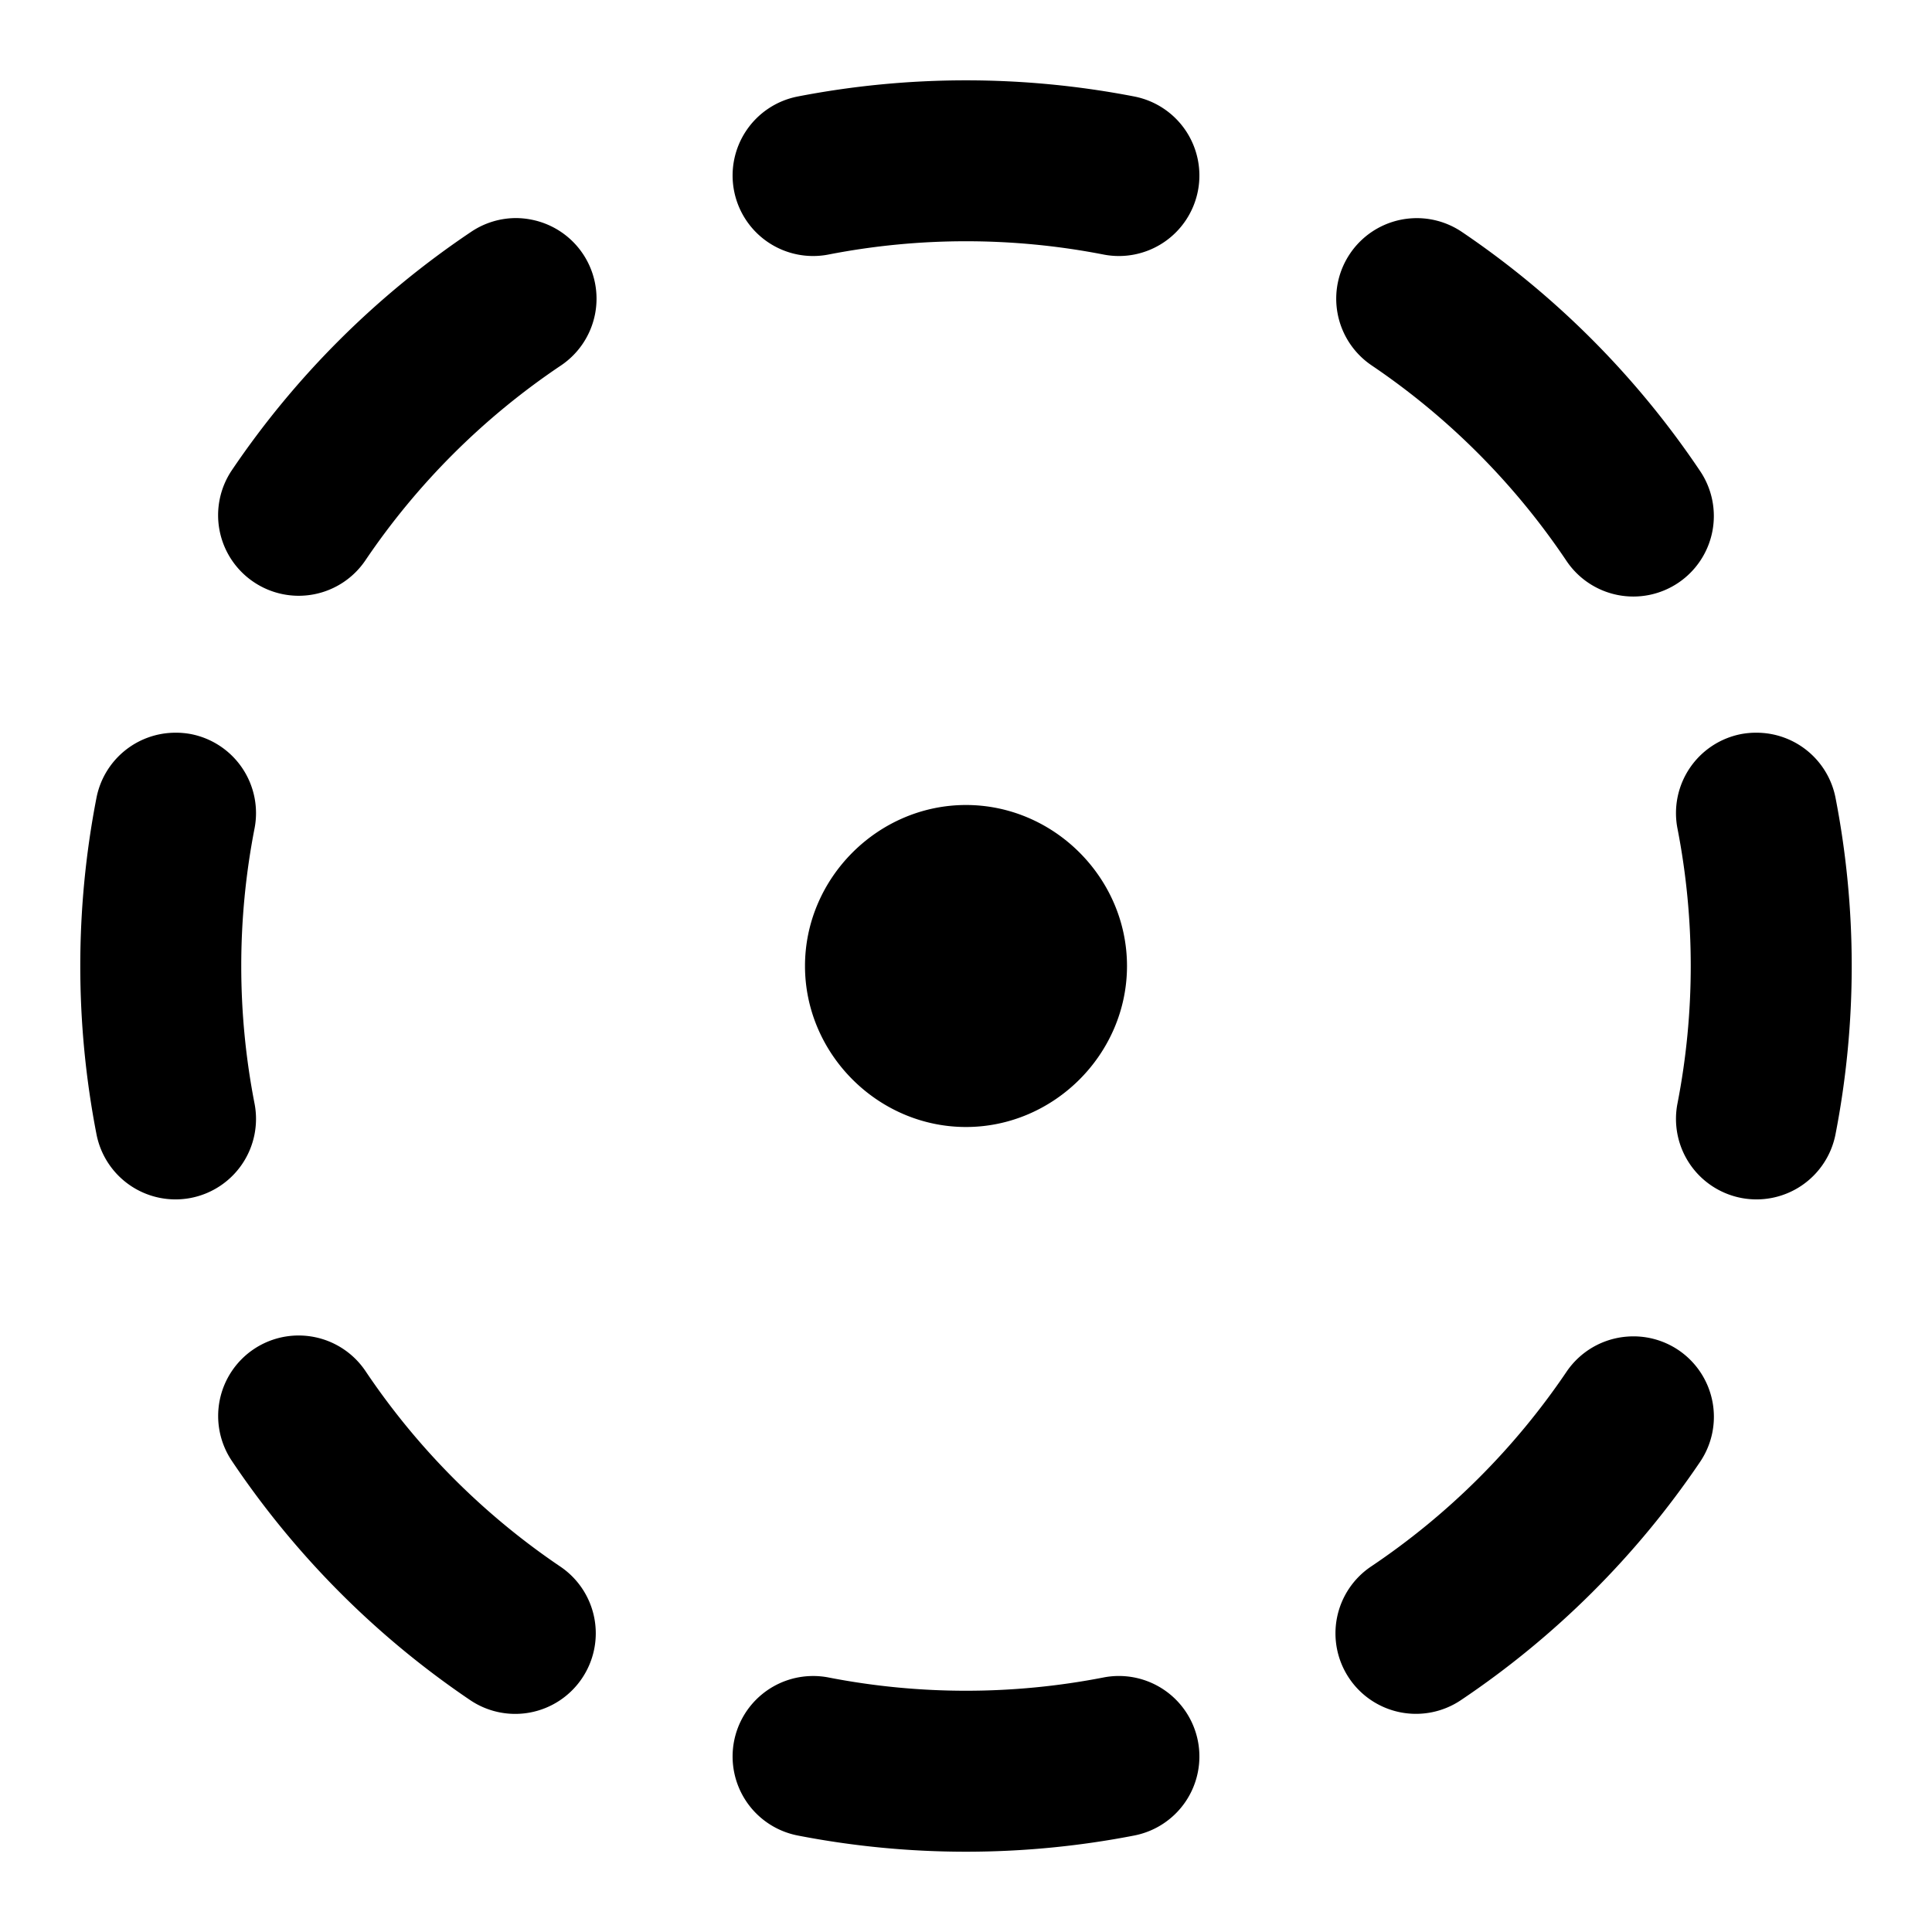 <?xml version="1.0" encoding="UTF-8" standalone="no"?>
<svg
   width="24"
   height="24"
   viewBox="0 0 24 24"
   fill="none"
   stroke="currentColor"
   stroke-width="2"
   stroke-linecap="round"
   stroke-linejoin="round"
   version="1.1"
   id="svg8"
   xmlns="http://www.w3.org/2000/svg"
   xmlns:svg="http://www.w3.org/2000/svg">
  <defs
     id="defs8" />
  <path
     id="path1"
     style="color:#000000;fill:#000000;-inkscape-stroke:none"
     d="M 12 0.998 C 11.299 0.998 10.599 1.065 9.908 1.199 A 1 1 0 0 0 9.119 2.371 A 1 1 0 0 0 10.291 3.162 C 11.42 2.942 12.58 2.942 13.709 3.162 A 1 1 0 0 0 14.881 2.371 A 1 1 0 0 0 14.092 1.199 C 13.401 1.065 12.701 0.998 12 0.998 z M 6.408 2.709 A 1 1 0 0 0 5.854 2.879 C 4.682 3.665 3.671 4.671 2.881 5.84 A 1 1 0 0 0 3.15 7.229 A 1 1 0 0 0 4.539 6.961 C 5.185 6.005 6.009 5.184 6.967 4.541 A 1 1 0 0 0 7.24 3.152 A 1 1 0 0 0 6.604 2.729 A 1 1 0 0 0 6.408 2.709 z M 17.521 2.713 A 1 1 0 0 0 16.771 3.15 A 1 1 0 0 0 17.039 4.539 C 17.995 5.185 18.816 6.009 19.459 6.967 A 1 1 0 0 0 20.848 7.24 A 1 1 0 0 0 21.121 5.854 C 20.335 4.682 19.329 3.671 18.16 2.881 A 1 1 0 0 0 17.521 2.713 z M 2.176 9.102 A 1 1 0 0 0 1.199 9.908 C 0.93 11.289 0.93 12.711 1.199 14.092 A 1 1 0 0 0 2.371 14.881 A 1 1 0 0 0 3.162 13.709 C 2.942 12.58 2.942 11.42 3.162 10.291 A 1 1 0 0 0 2.371 9.119 A 1 1 0 0 0 2.176 9.102 z M 21.824 9.102 A 1 1 0 0 0 21.629 9.119 A 1 1 0 0 0 20.838 10.291 C 21.058 11.42 21.058 12.58 20.838 13.709 A 1 1 0 0 0 21.629 14.881 A 1 1 0 0 0 22.801 14.092 C 23.07 12.711 23.07 11.289 22.801 9.908 A 1 1 0 0 0 21.824 9.102 z M 12 10 C 10.907 10 10 10.907 10 12 C 10 13.093 10.907 14 12 14 C 13.093 14 14 13.093 14 12 C 14 10.907 13.093 10 12 10 z M 3.709 16.59 A 1 1 0 0 0 3.152 16.76 A 1 1 0 0 0 2.879 18.146 C 3.665 19.318 4.671 20.329 5.84 21.119 A 1 1 0 0 0 7.229 20.85 A 1 1 0 0 0 6.961 19.461 C 6.005 18.815 5.184 17.991 4.541 17.033 A 1 1 0 0 0 3.904 16.609 A 1 1 0 0 0 3.709 16.59 z M 20.211 16.604 A 1 1 0 0 0 19.461 17.039 C 18.815 17.995 17.991 18.816 17.033 19.459 A 1 1 0 0 0 16.76 20.848 A 1 1 0 0 0 18.146 21.121 C 19.318 20.335 20.329 19.329 21.119 18.16 A 1 1 0 0 0 20.85 16.771 A 1 1 0 0 0 20.211 16.604 z M 10.096 20.82 A 1 1 0 0 0 9.119 21.629 A 1 1 0 0 0 9.908 22.801 C 11.289 23.07 12.711 23.07 14.092 22.801 A 1 1 0 0 0 14.881 21.629 A 1 1 0 0 0 13.709 20.838 C 12.58 21.058 11.42 21.058 10.291 20.838 A 1 1 0 0 0 10.096 20.82 z "
     stroke-width="0" />
</svg>
